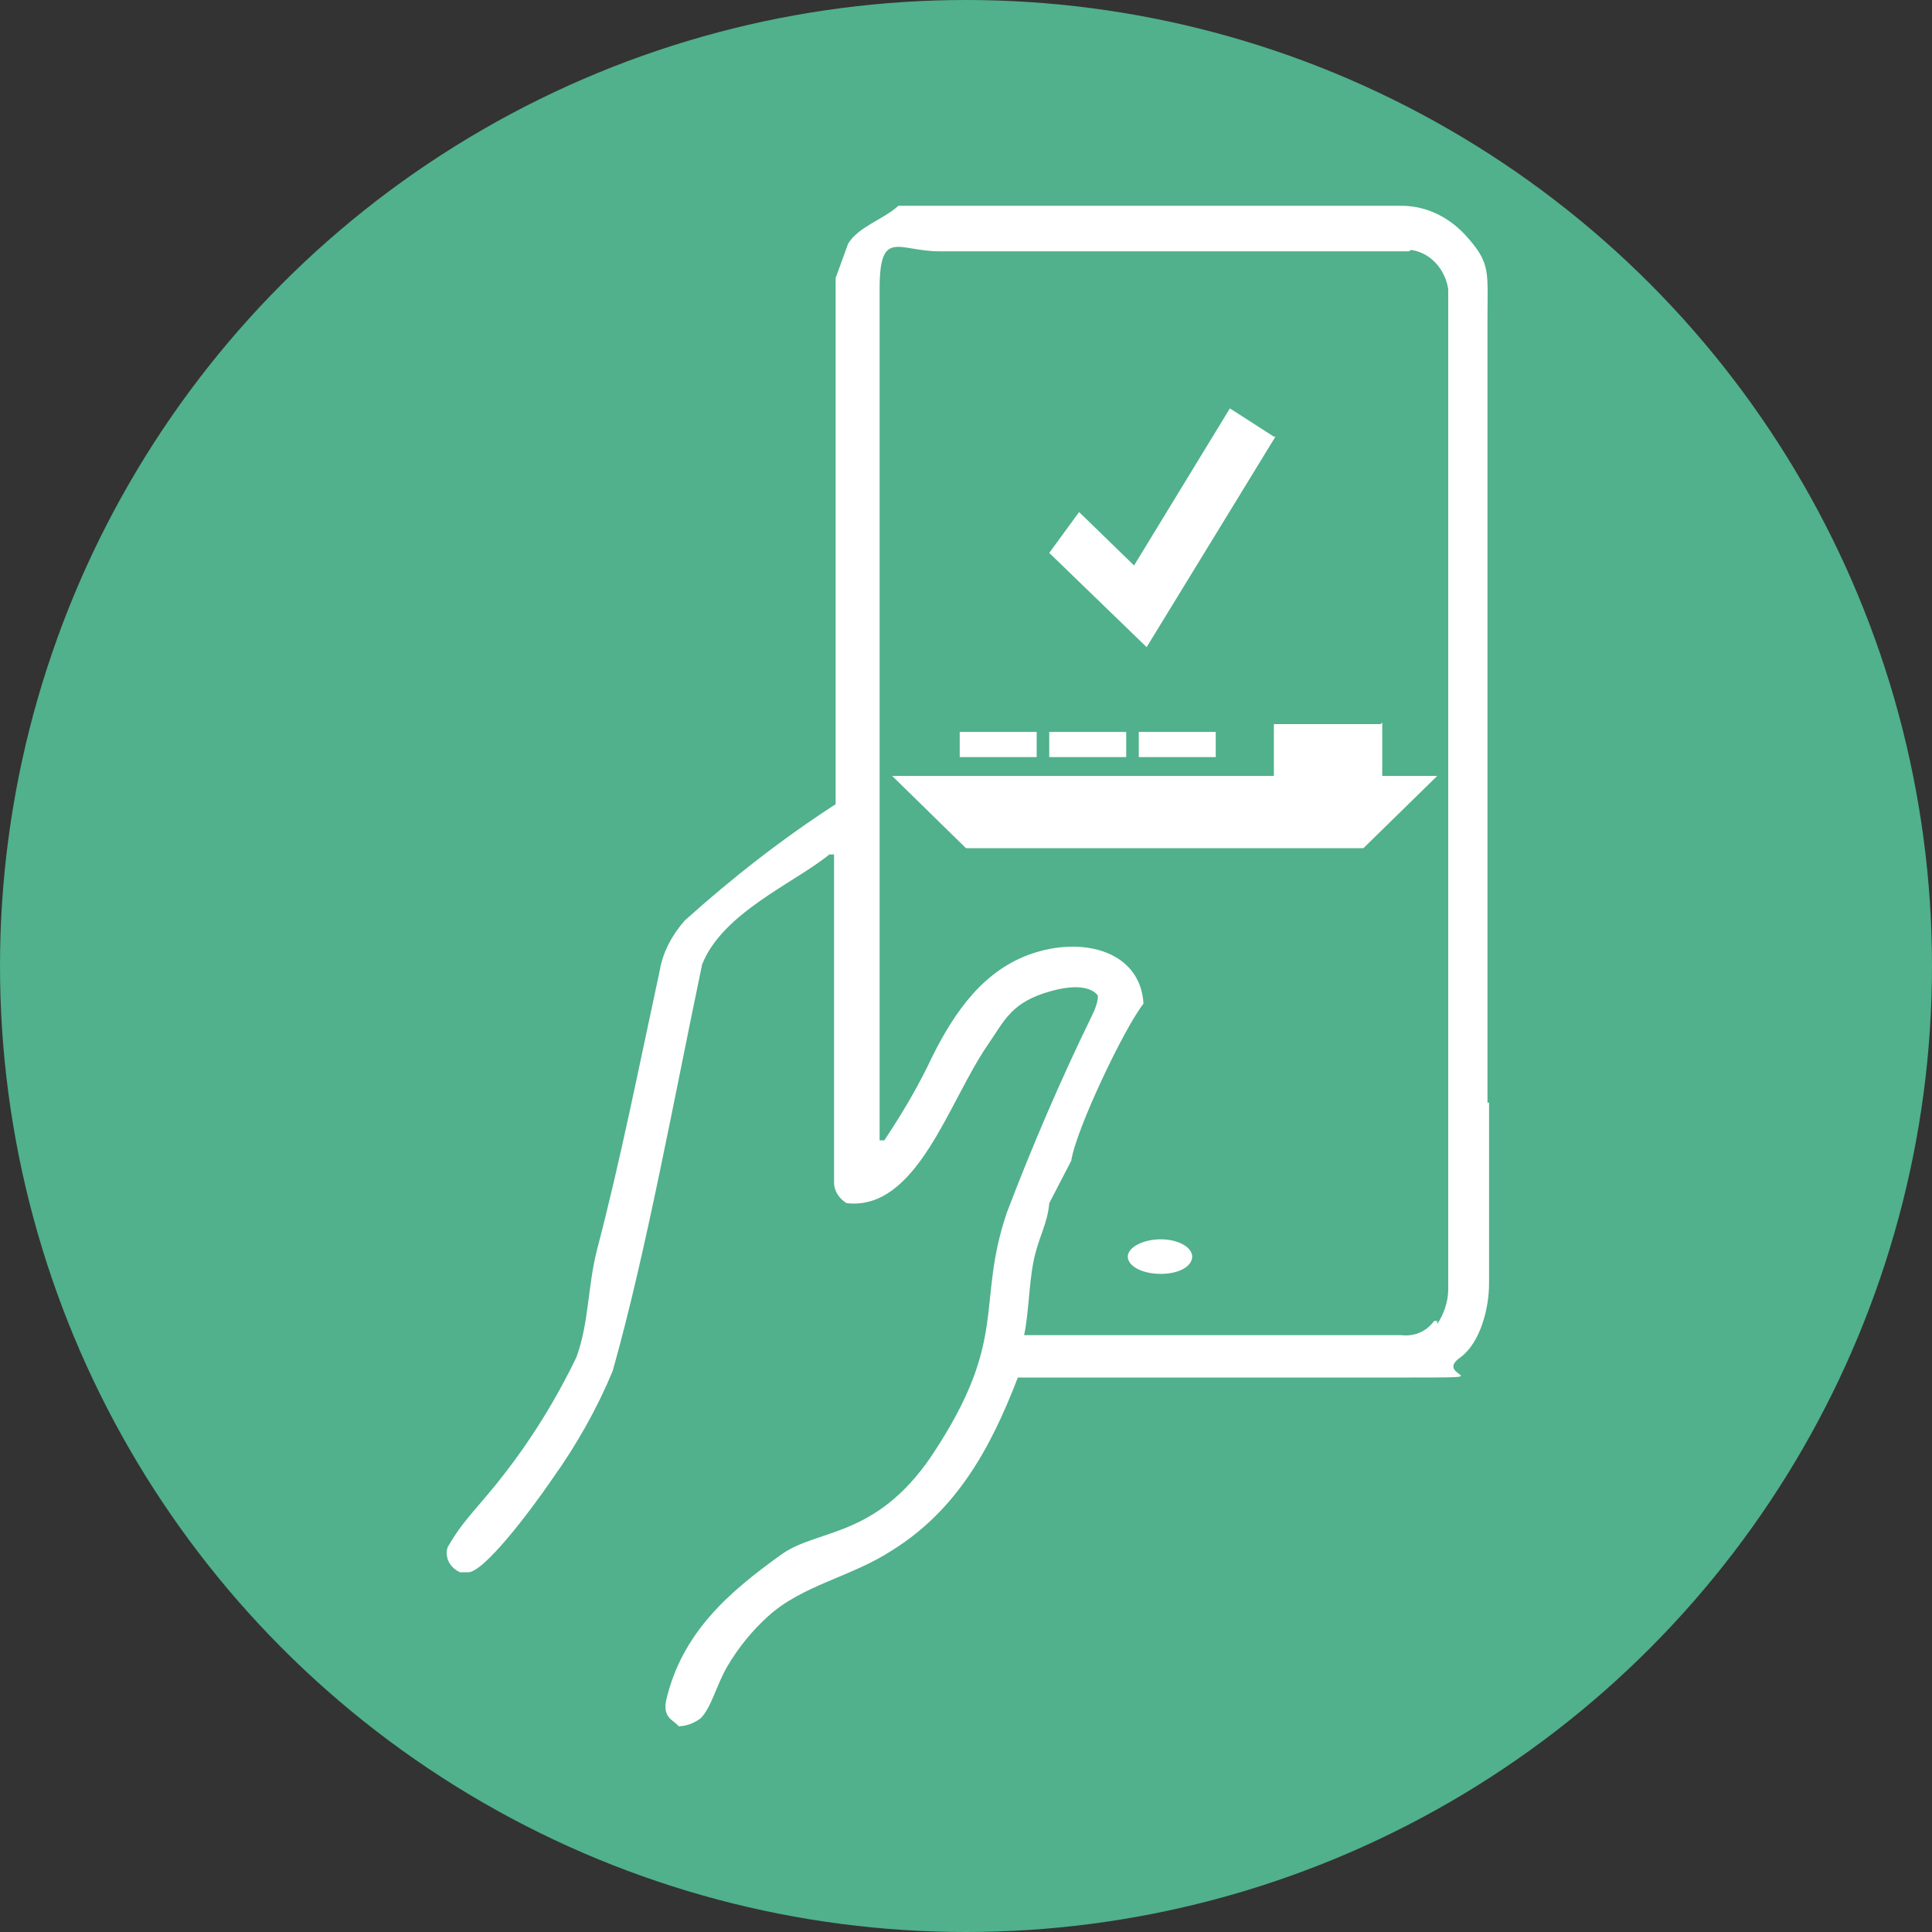 <?xml version="1.0" encoding="UTF-8"?>
<svg xmlns="http://www.w3.org/2000/svg" version="1.1" viewBox="0 0 123 123">
  <rect x="0" y="0" width="123" height="123" fill="#333333" stroke="none"/>
  <defs>
    <style>
      .cls-1 {
        fill: #fff;
        fill-rule: evenodd;
      }

      .cls-2 {
        fill: #50b18c;
      }
    </style>
  </defs>
  <!-- Generator: Adobe Illustrator 28.7.7, SVG Export Plug-In . SVG Version: 1.2.0 Build 194)  -->
  <g>
    <g id="Layer_1">
      <g id="Layer_1-2" data-name="Layer_1">
        <g id="bg_shapes">
          <circle class="cls-2" cx="61.5" cy="61.5" r="61.5"/>
        </g>
        <path class="cls-1" d="M87.9,46.1h-6.8v3.3h-24.3l4.7,4.6h25.3l4.7-4.6h-3.5v-3.4h0ZM81.1,27.8l-2.8-1.8-6.1,10-3.5-3.4-1.9,2.6,6.2,6,8.2-13.4h0ZM94.7,70.1V20.2c0-2.8.2-3.4-1.2-5-1.1-1.3-2.6-2.1-4.3-2.1h-32c-1,.9-2.5,1.3-3.2,2.4l-.8,2.2v33.5c-3.4,2.2-6.6,4.7-9.6,7.4-.8.9-1.4,2-1.6,3.2-1.3,6-2.5,12.1-4,17.8-.6,2.4-.5,4.6-1.3,6.8-1.3,2.7-2.9,5.3-4.8,7.7-.6.8-1.7,2-2.4,2.9-.4.5-.7,1-1,1.5-.2.6.1,1.3.8,1.6h.5c1,0,3.9-3.8,5.4-6,1.5-2.1,2.8-4.4,3.8-6.8,2.1-7.4,3.9-17.3,5.7-25.9,1.3-3.3,5.9-5.2,8.1-7h.3v20.9c0,.5.3,1,.8,1.3,4.5.5,6.5-6.5,9-10.1,1.1-1.6,1.5-2.7,4-3.4s3,.3,3,.3c0,.4-.2.9-.4,1.3-2,4.1-3.8,8.3-5.4,12.5-2,5.9.2,8-4.8,15.5-3.6,5.3-7.3,4.6-9.6,6.3-3.2,2.3-6.3,4.9-7.3,9.3-.2,1.1.5,1.2.8,1.6.5,0,1-.2,1.4-.5.7-.7,1-2.1,1.7-3.3.7-1.2,1.6-2.3,2.6-3.2,2.2-2,5.3-2.5,7.9-4.2,4-2.5,6.2-6.3,8-11h24.7c6.5,0,1.6,0,3.5-1.3,1.2-.9,1.8-3,1.8-4.7v-11.5h-.1ZM91.3,84.1c-.5.7-1.3,1-2.1.9h-24c.3-1.4.3-3.2.6-4.7s.9-2.4,1-3.7l1.4-2.7c.3-2,3.4-8.5,4.6-10-.2-3.5-4.2-4.4-7.6-3-2.9,1.2-4.7,3.9-6.2,7.1-.8,1.6-1.7,3.1-2.7,4.6h-.3s0-50.3,0-54.2,1.2-2.4,3.8-2.4h29.9q.2-.1,0-.1c1.3.1,2.3,1.2,2.5,2.5v63.7c0,.8-.3,1.6-.7,2.2h0v-.2ZM72.5,48.2h4.9v-1.6h-4.9v1.6ZM66.8,48.2h4.9v-1.6h-4.9v1.6ZM66,46.6h-4.9v1.6h4.9v-1.6ZM73.9,78.9c-1.1,0-2.1.5-2.1,1.1s.9,1.1,2.1,1.1,2-.5,2-1.1-.9-1.1-2-1.1Z"/>
      </g>
    </g>
  </g>
</svg>
